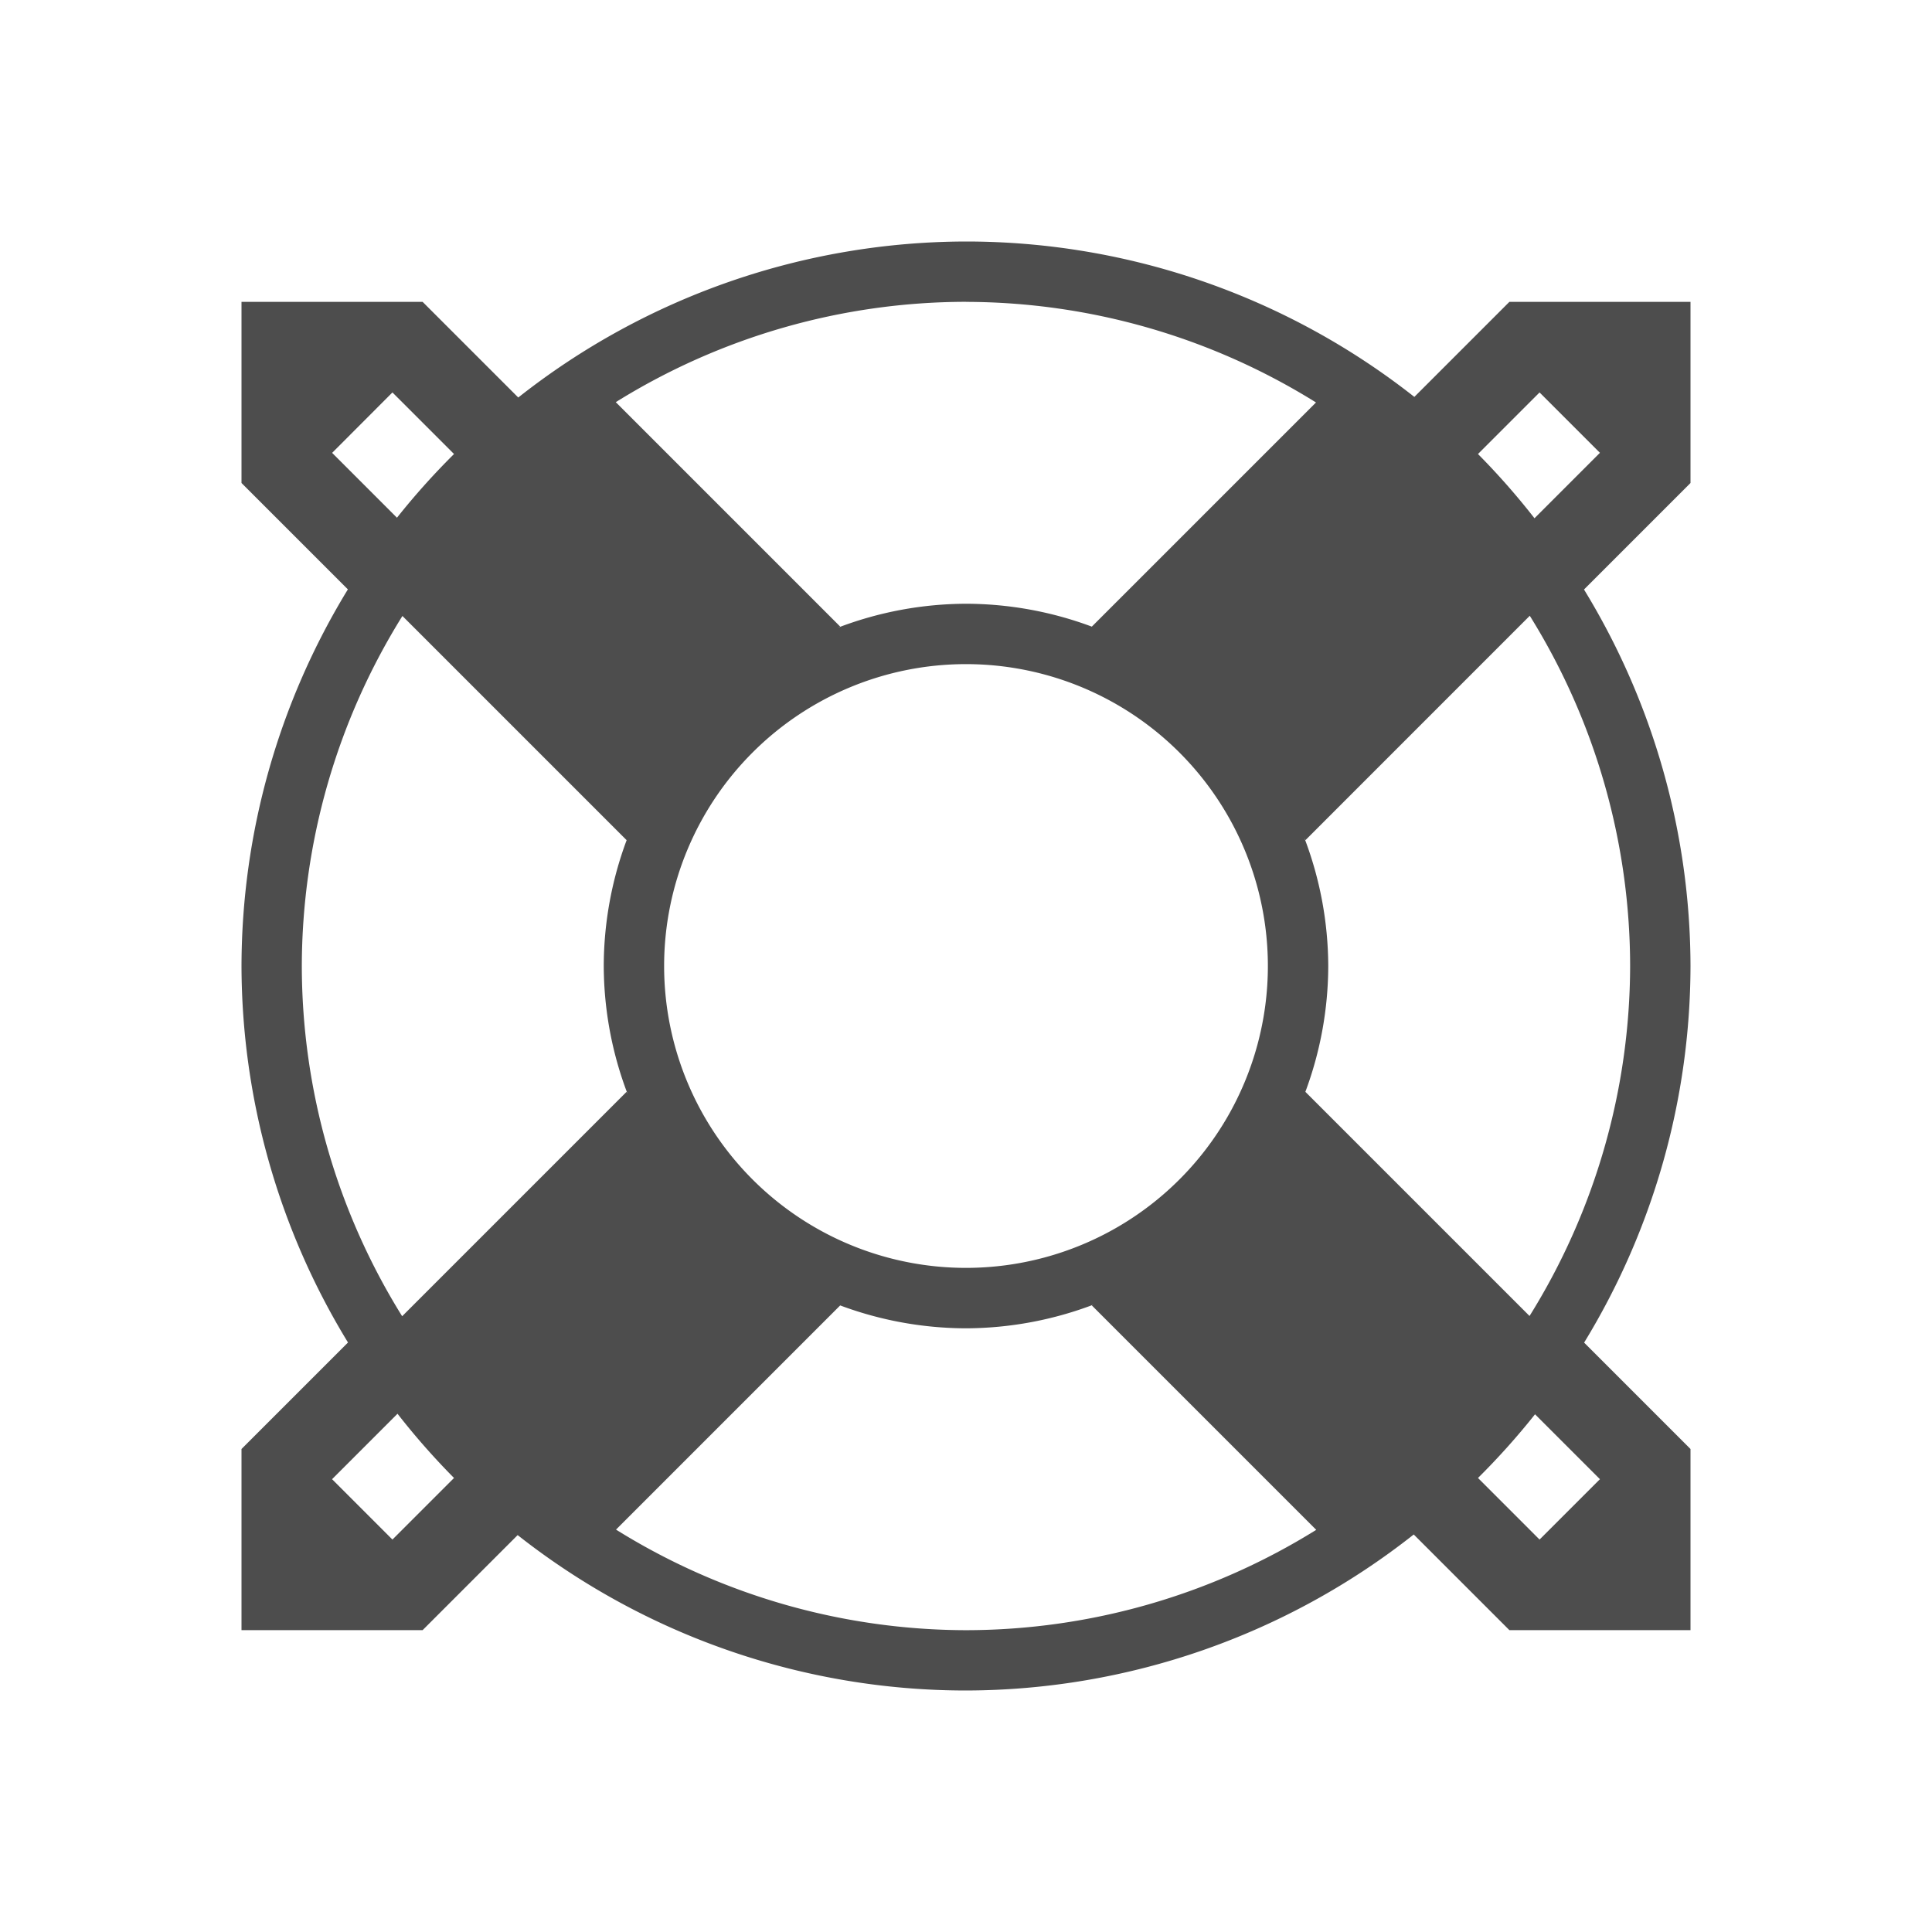 <svg height="32" viewBox="0 0 32 32" width="32" xmlns="http://www.w3.org/2000/svg"><path d="m16 4a12 12 0 0 0 -7.416 2.584l-1.584-1.584h-3v3l1.762 1.762a12 12 0 0 0 -1.762 6.238 12 12 0 0 0 1.764 6.236l-1.764 1.764v3h3l1.574-1.574a12 12 0 0 0 7.426 2.574 12 12 0 0 0 7.416-2.584l1.584 1.584h3v-3l-1.762-1.762a12 12 0 0 0 1.762-6.238 12 12 0 0 0 -1.764-6.236l1.764-1.764v-3h-3l-1.574 1.574a12 12 0 0 0 -7.426-2.574zm0 1a11 11 0 0 1 5.797 1.666l-3.713 3.713a6 6 0 0 0 -2.084-.379 6 6 0 0 0 -2.127.398c.015-.006.028-.014.043-.02l-3.717-3.717a11 11 0 0 1 5.801-1.662zm-9.5 1.5 1.02 1.02a12 12 0 0 0 -.945 1.055l-1.074-1.074zm19 0 1 1-1.084 1.084a12 12 0 0 0 -.936-1.064zm-.162 3.699a11 11 0 0 1 1.662 5.801 11 11 0 0 1 -1.666 5.797l-3.713-3.713a6 6 0 0 0 .379-2.084 6 6 0 0 0 -.398-2.127c.006.015.014.028.02.043zm-18.672.004 3.713 3.713a6 6 0 0 0 -.379 2.084 6 6 0 0 0 .398 2.127c-.006-.015-.014-.028-.02-.043l-3.717 3.717a11 11 0 0 1 -1.662-5.801 11 11 0 0 1 1.666-5.797zm9.334.797a5 5 0 0 1 5 5 5 5 0 0 1 -5 5 5 5 0 0 1 -5-5 5 5 0 0 1 5-5zm2.127 10.602c-.015.006-.028.014-.043.02l3.717 3.717a11 11 0 0 1 -5.801 1.662 11 11 0 0 1 -5.797-1.666l3.713-3.713a6 6 0 0 0 2.084.379 6 6 0 0 0 2.127-.398zm-11.543 1.814a12 12 0 0 0 .936 1.064l-1.02 1.02-1-1zm18.842.01 1.074 1.074-1 1-1.02-1.02a12 12 0 0 0 .945-1.055z" fill="#4d4d4d"/></svg>